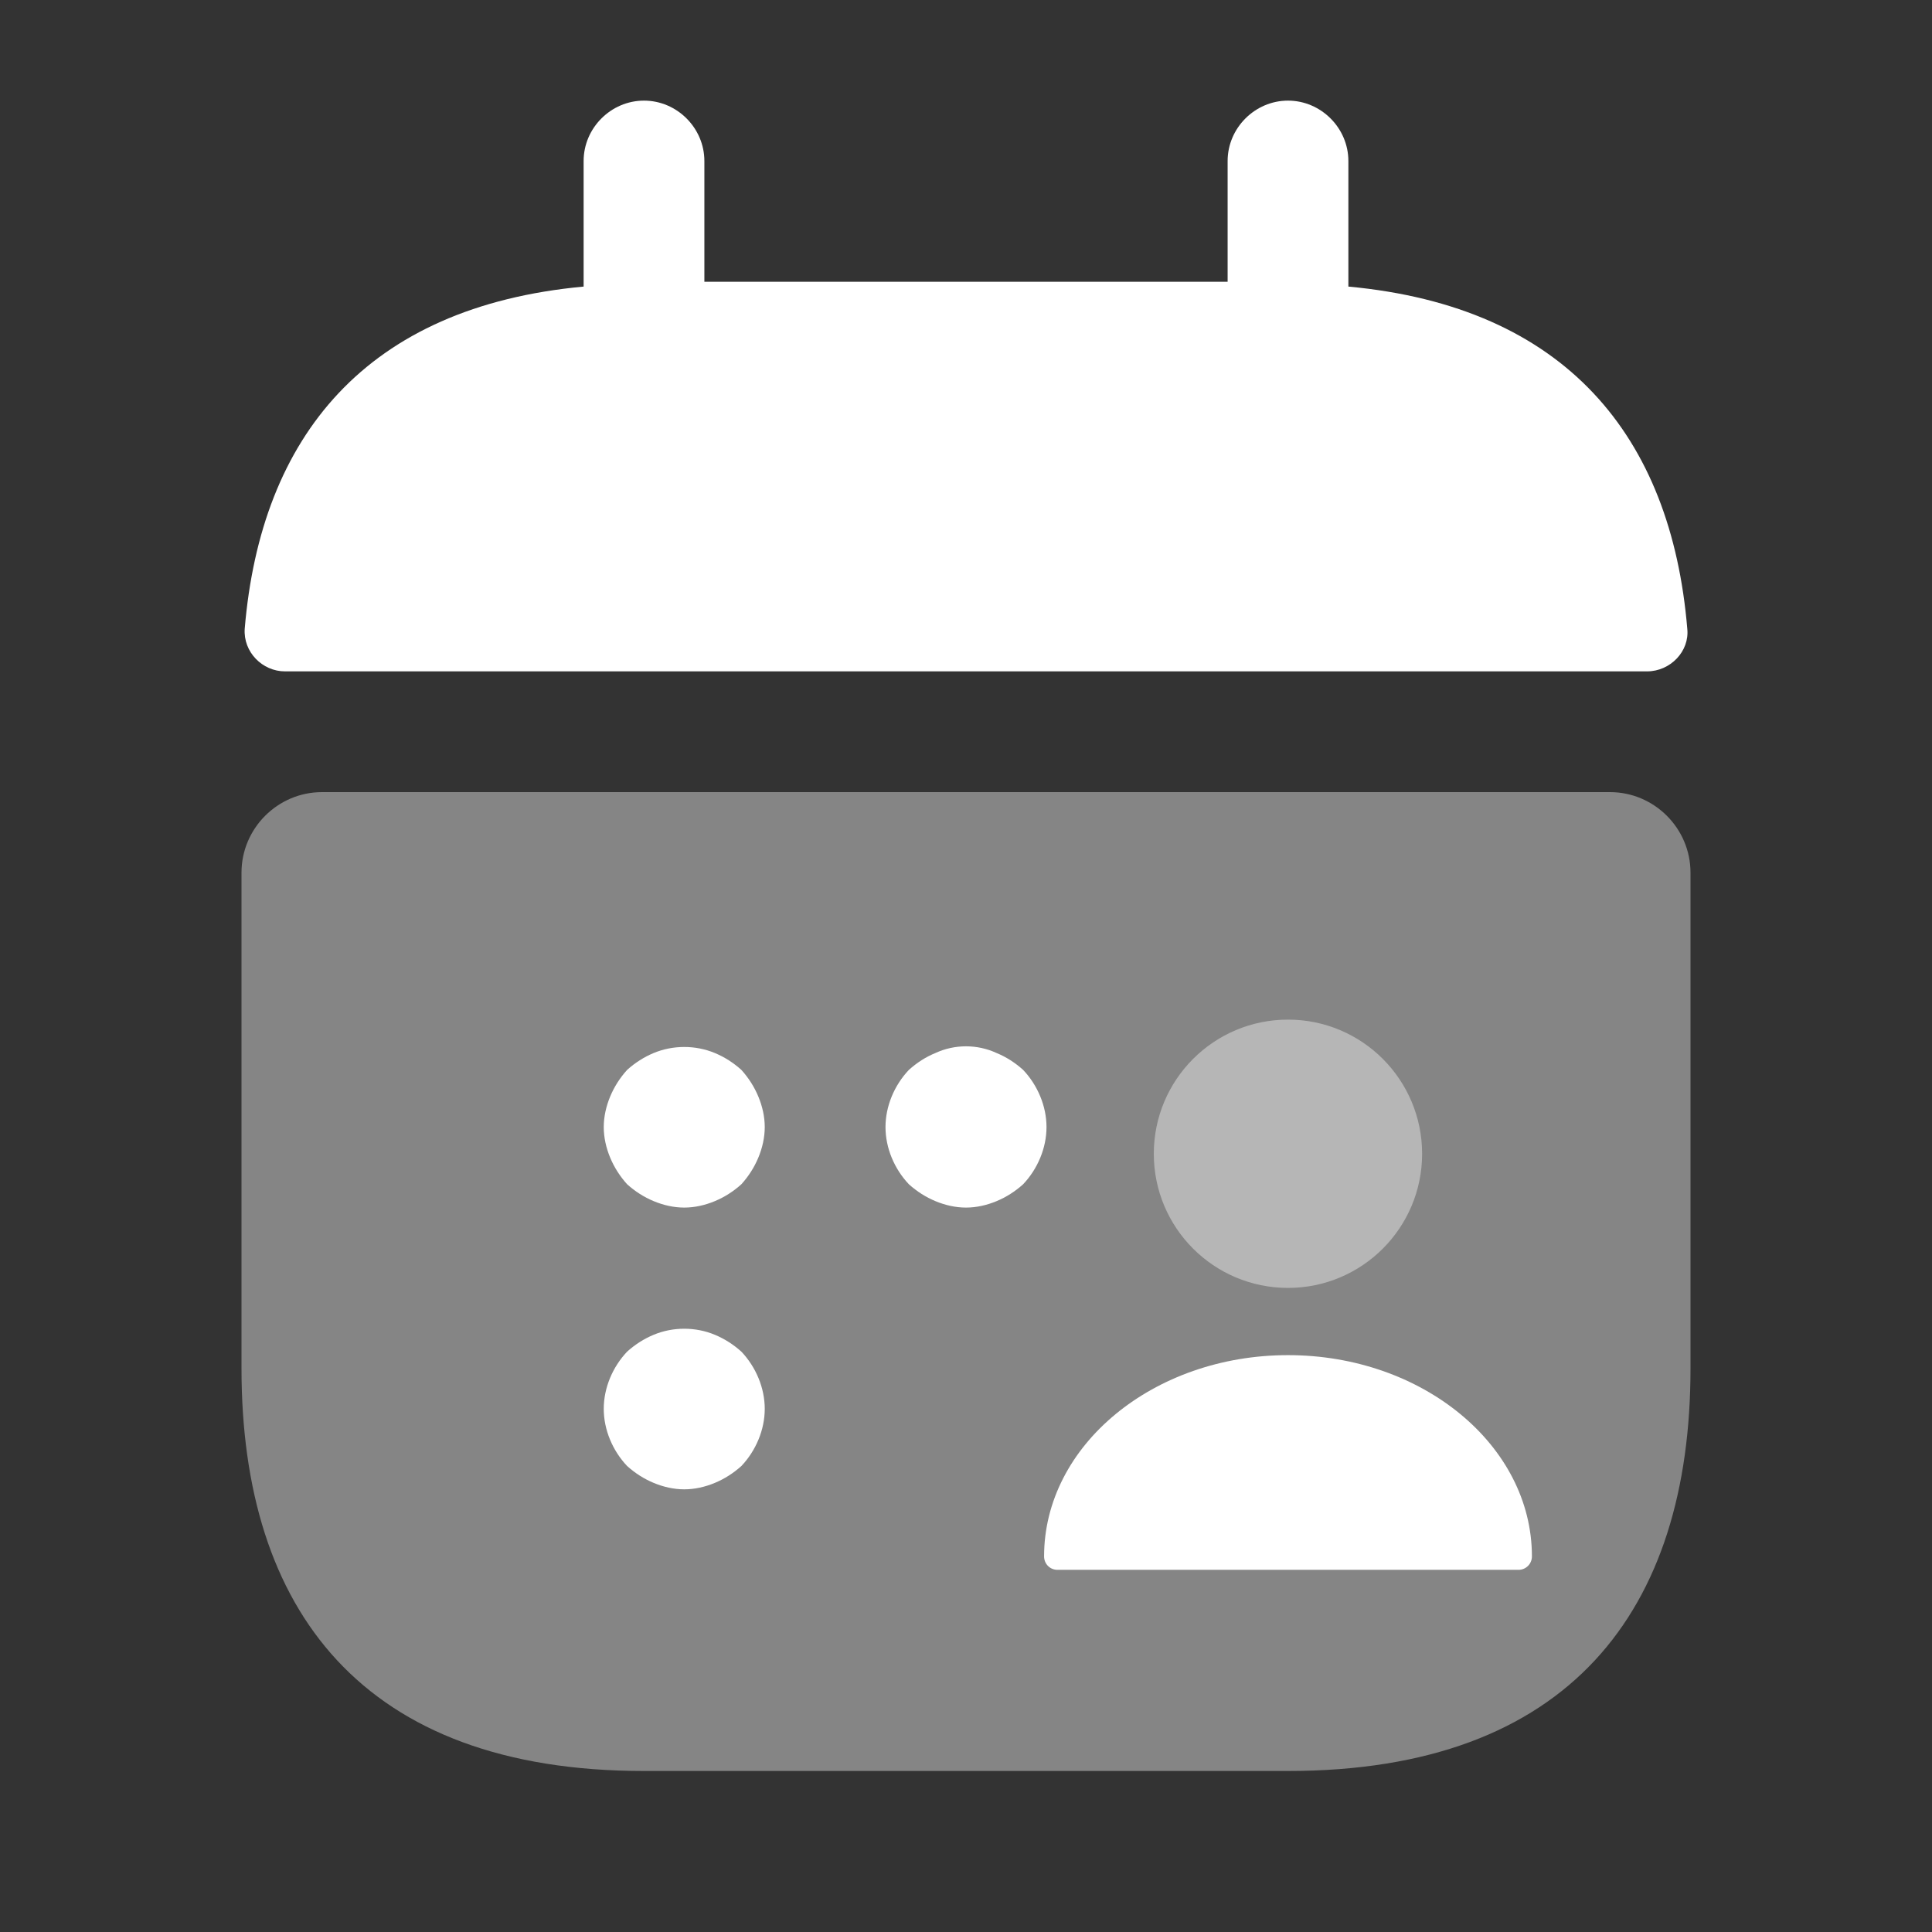 <svg width="24" height="24" viewBox="0 0 24 24" fill="none" xmlns="http://www.w3.org/2000/svg">
<rect x="0" y="0" width="24" height="24" fill="#333333" stroke="none"/>
<path d="M16.75 3.56V2C16.75 1.59 16.41 1.25 16 1.25C15.59 1.25 15.25 1.59 15.25 2V3.5H8.75V2C8.75 1.59 8.41 1.25 8 1.25C7.59 1.25 7.25 1.59 7.25 2V3.56C4.55 3.81 3.24 5.42 3.04 7.81C3.02 8.1 3.26 8.34 3.54 8.34H20.46C20.75 8.34 20.99 8.09 20.96 7.81C20.76 5.42 19.45 3.81 16.75 3.56Z" fill="white"/>
<path opacity="0.4" d="M20 9.84C20.55 9.84 21 10.29 21 10.84V17C21 20 19.5 22 16 22H8C4.5 22 3 20 3 17V10.84C3 10.29 3.45 9.84 4 9.84H20Z" fill="white"/>
<path d="M8.5 15.001C8.37 15.001 8.24 14.971 8.12 14.921C8 14.871 7.89 14.801 7.79 14.711C7.7 14.611 7.63 14.501 7.58 14.381C7.53 14.261 7.5 14.131 7.5 14.001C7.5 13.871 7.53 13.741 7.58 13.621C7.63 13.501 7.7 13.391 7.79 13.291C7.89 13.201 8 13.131 8.12 13.081C8.36 12.981 8.64 12.981 8.88 13.081C9 13.131 9.11 13.201 9.21 13.291C9.3 13.391 9.37 13.501 9.42 13.621C9.47 13.741 9.5 13.871 9.5 14.001C9.5 14.131 9.47 14.261 9.42 14.381C9.37 14.501 9.3 14.611 9.21 14.711C9.11 14.801 9 14.871 8.88 14.921C8.76 14.971 8.63 15.001 8.5 15.001Z" fill="white"/>
<path d="M12 15.001C11.87 15.001 11.74 14.971 11.62 14.921C11.5 14.871 11.39 14.801 11.29 14.711C11.11 14.521 11 14.261 11 14.001C11 13.741 11.11 13.481 11.29 13.291C11.39 13.201 11.5 13.13 11.62 13.081C11.86 12.97 12.14 12.97 12.38 13.081C12.5 13.13 12.61 13.201 12.71 13.291C12.89 13.481 13 13.741 13 14.001C13 14.261 12.89 14.521 12.71 14.711C12.61 14.801 12.5 14.871 12.38 14.921C12.26 14.971 12.13 15.001 12 15.001Z" fill="white"/>
<path d="M8.5 18.501C8.37 18.501 8.24 18.471 8.12 18.421C8 18.371 7.89 18.301 7.79 18.211C7.61 18.021 7.5 17.761 7.5 17.501C7.5 17.241 7.61 16.981 7.79 16.791C7.89 16.701 8 16.631 8.12 16.581C8.36 16.481 8.64 16.481 8.88 16.581C9 16.631 9.11 16.701 9.21 16.791C9.39 16.981 9.5 17.241 9.5 17.501C9.5 17.761 9.39 18.021 9.21 18.211C9.11 18.301 9 18.371 8.88 18.421C8.76 18.471 8.63 18.501 8.5 18.501Z" fill="white"/>
<path opacity="0.4" d="M16 15.999C16.92 15.999 17.666 15.253 17.666 14.333C17.666 13.412 16.92 12.666 16 12.666C15.079 12.666 14.333 13.412 14.333 14.333C14.333 15.253 15.079 15.999 16 15.999Z" fill="white"/>
<path d="M16 16.834C14.33 16.834 12.97 17.954 12.97 19.334C12.97 19.427 13.043 19.501 13.136 19.501H18.863C18.956 19.501 19.03 19.427 19.03 19.334C19.03 17.954 17.67 16.834 16 16.834Z" fill="white"/>
</svg>
